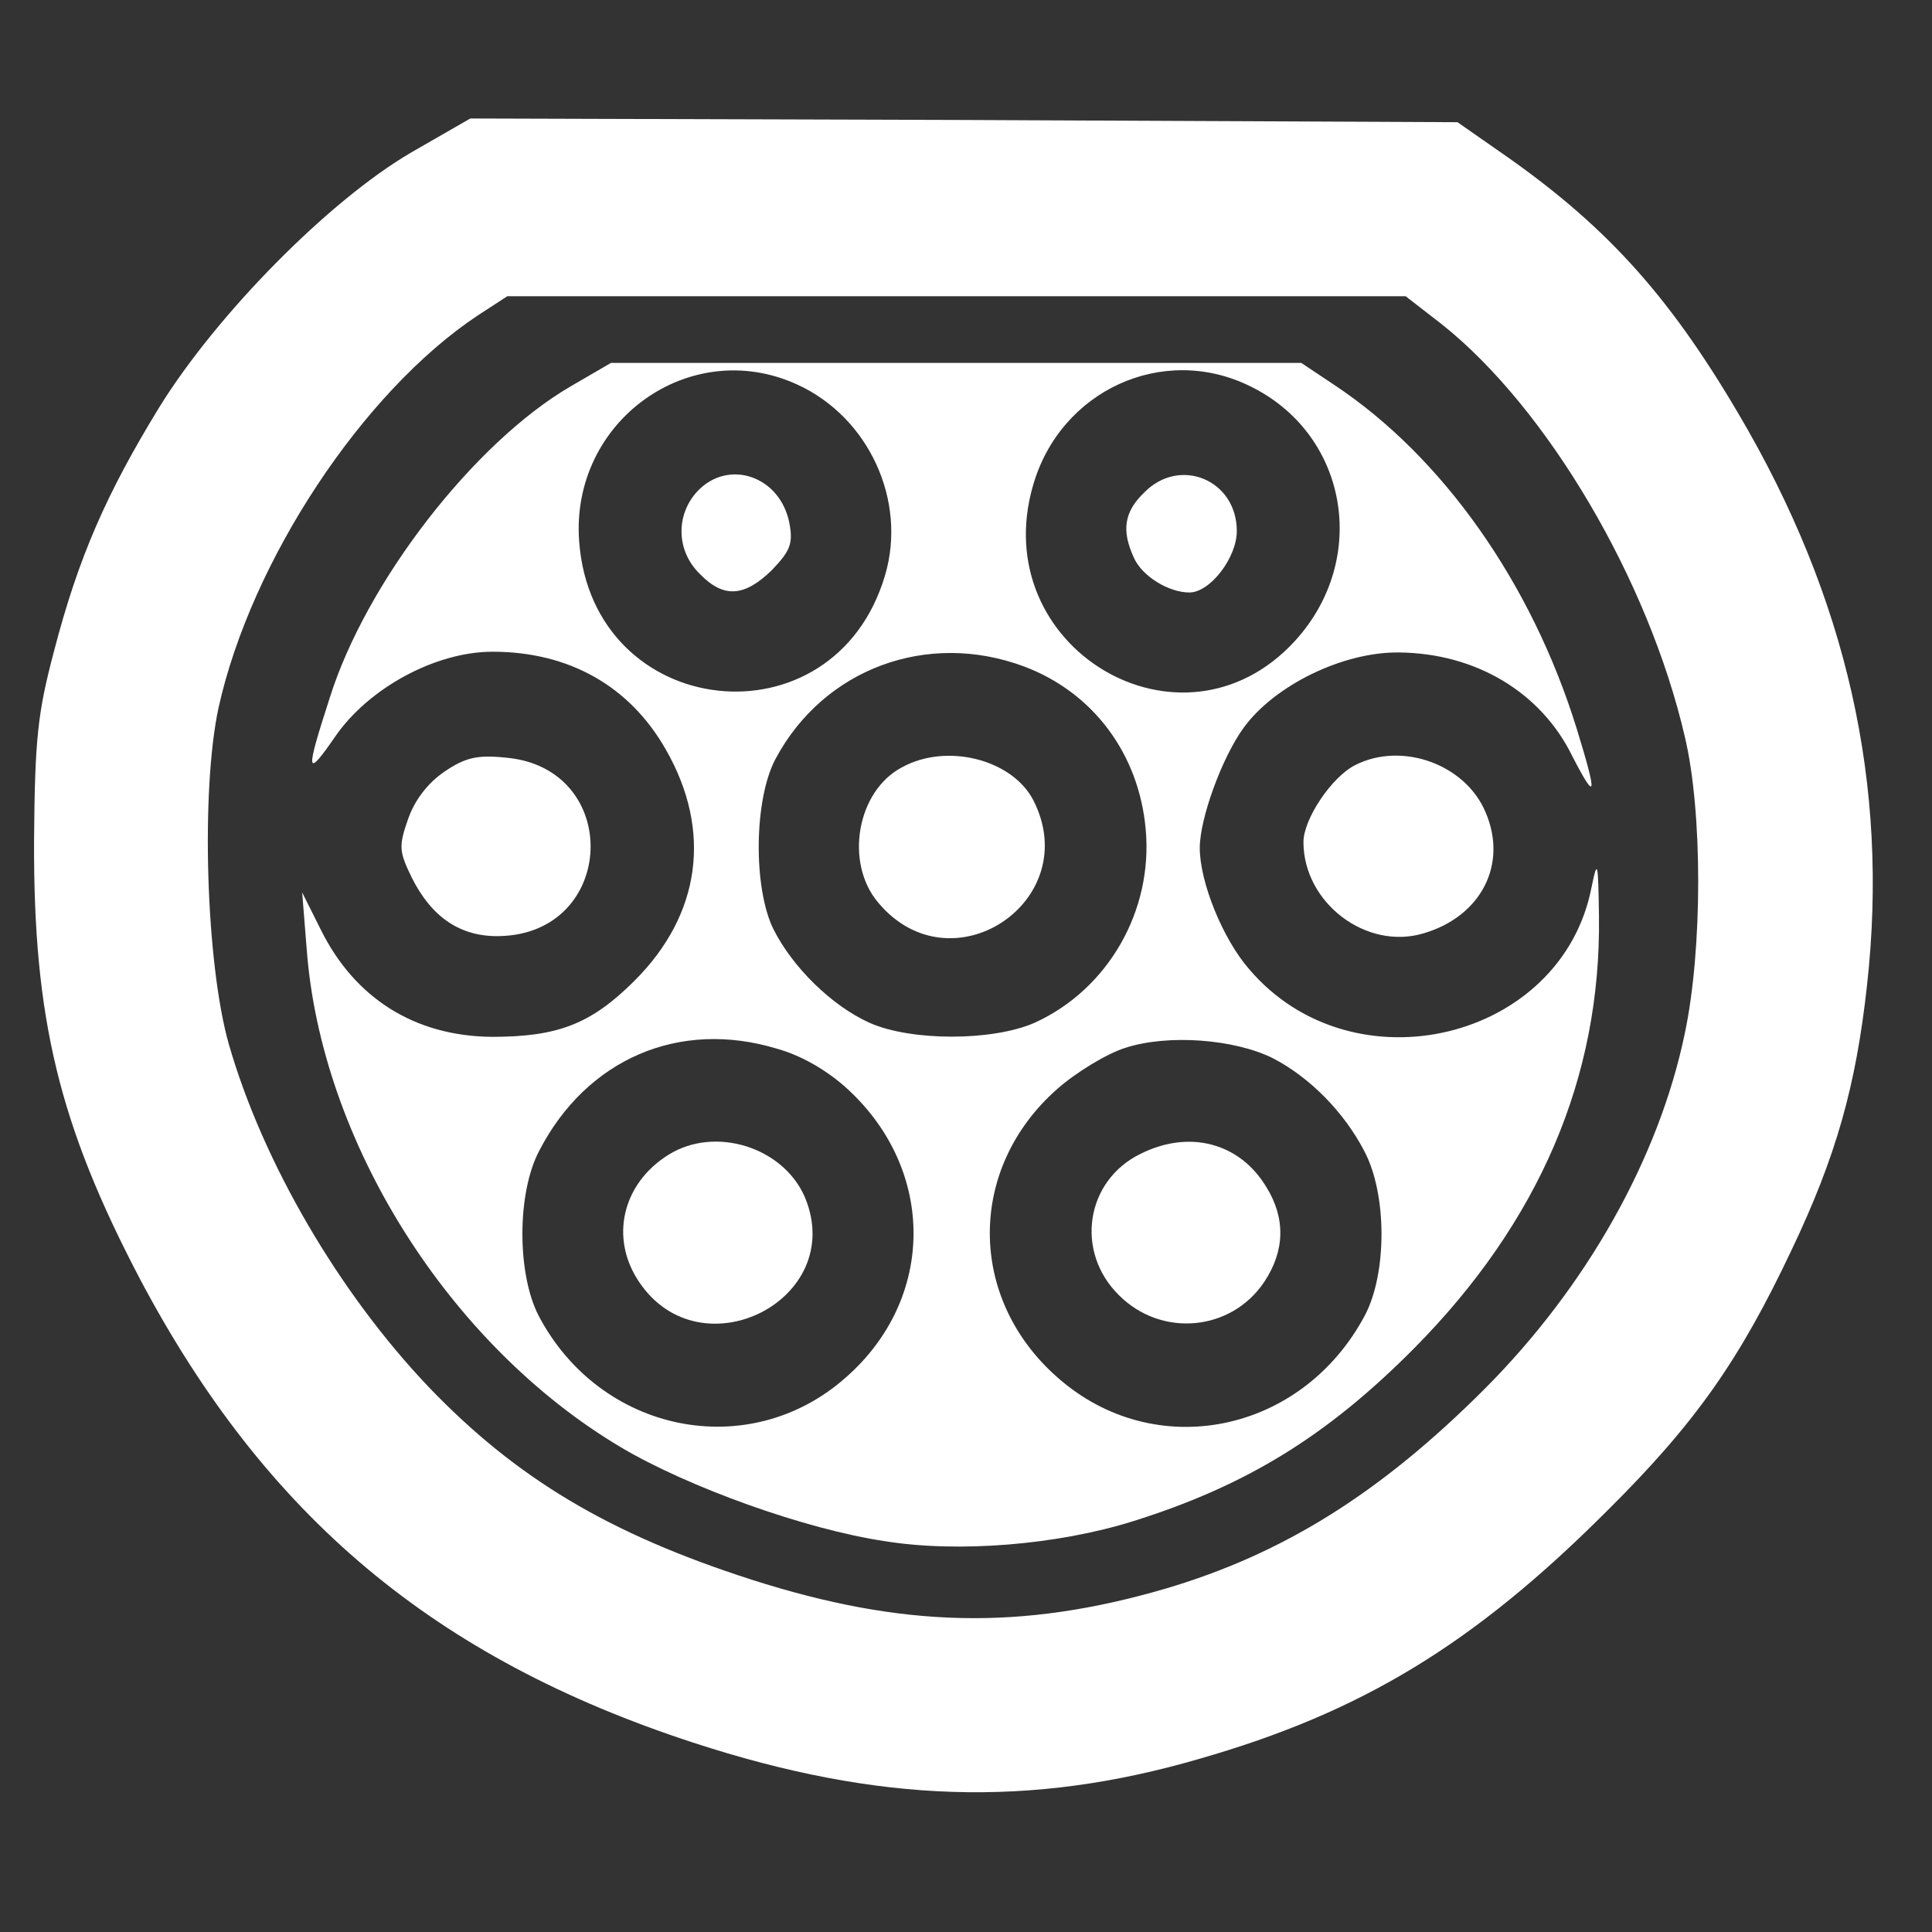 <?xml version="1.0" standalone="no"?>
<!DOCTYPE svg PUBLIC "-//W3C//DTD SVG 1.0//EN" "http://www.w3.org/TR/2001/REC-SVG-20010904/DTD/svg10.dtd">
<svg xmlns="http://www.w3.org/2000/svg" xmlns:xlink="http://www.w3.org/1999/xlink" id="body_1" width="24" height="24">

<rect width="100%" height="100%" fill="#333333" stroke="none"/>

<g transform="matrix(0.092 0 0 0.092 0 0)">
	<g transform="matrix(0.1 0 -0 -0.1 0 260)">
        <path d="M555 2394C 444 2329 293 2176 215 2050C 144 1934 106 1848 73 1721C 51 1638 47 1603 46 1465C 45 1224 80 1081 189 873C 359 552 587 361 936 247C 1187 165 1392 159 1619 225C 1839 288 1990 380 2170 560C 2290 679 2349 764 2419 912C 2479 1038 2506 1133 2521 1270C 2551 1540 2494 1793 2347 2042C 2251 2205 2165 2299 2021 2398L2021 2398L1968 2435L1301 2438L635 2440L555 2394zM1947 2162C 2089 2049 2226 1817 2275 1605C 2299 1504 2299 1319 2275 1205C 2240 1036 2142 862 2004 724C 1864 584 1733 502 1574 455C 1379 398 1218 402 1015 467C 822 529 697 604 579 727C 458 854 355 1030 309 1190C 278 1299 271 1532 295 1644C 339 1843 490 2071 645 2174L645 2174L685 2200L1291 2200L1898 2200L1947 2162z" stroke="none" fill="#ffffff" fill-rule="nonzero" />
        <path d="M770 2078C 640 2002 494 1814 445 1657C 412 1555 413 1548 453 1606C 498 1671 588 1720 665 1720C 768 1720 850 1674 899 1588C 962 1478 946 1365 857 1276C 798 1217 753 1200 664 1200C 560 1201 479 1252 433 1345L433 1345L408 1395L414 1320C 433 1059 606 784 838 646C 929 592 1087 535 1195 519C 1294 503 1428 514 1530 546C 1683 594 1792 661 1910 780C 2078 950 2162 1145 2159 1363C 2158 1437 2157 1441 2149 1402C 2109 1195 1827 1127 1687 1291C 1651 1332 1620 1409 1620 1455C 1620 1495 1650 1577 1679 1617C 1721 1675 1814 1720 1889 1719C 1993 1718 2081 1665 2123 1579C 2156 1515 2157 1525 2129 1616C 2068 1813 1948 1983 1802 2080L1802 2080L1757 2110L1291 2110L825 2110L770 2078zM1076 2081C 1173 2037 1225 1924 1195 1823C 1126 1590 800 1626 782 1869C 770 2031 931 2147 1076 2081zM1687 2079C 1820 2015 1850 1845 1748 1734C 1595 1568 1331 1726 1395 1945C 1432 2073 1570 2136 1687 2079zM1383 1700C 1476 1665 1538 1582 1547 1480C 1557 1370 1496 1264 1397 1219C 1340 1194 1230 1194 1174 1219C 1123 1242 1070 1294 1044 1346C 1017 1402 1018 1520 1047 1575C 1112 1697 1252 1749 1383 1700zM1049 1184C 1082 1175 1118 1154 1145 1129C 1264 1019 1263 846 1142 740C 1011 624 810 665 727 824C 698 881 698 989 728 1046C 792 1170 917 1224 1049 1184zM1719 1171C 1769 1145 1815 1098 1842 1046C 1873 988 1873 881 1843 824C 1758 664 1559 624 1428 740C 1306 847 1306 1023 1428 1130C 1453 1152 1494 1177 1519 1185C 1577 1204 1667 1197 1719 1171z" stroke="none" fill="#ffffff" fill-rule="nonzero" />
        <path d="M942 1937C 912 1905 913 1856 945 1825C 977 1792 1005 1794 1042 1830C 1067 1856 1071 1866 1066 1893C 1054 1957 984 1981 942 1937z" stroke="none" fill="#ffffff" fill-rule="nonzero" />
        <path d="M1545 1935C 1518 1909 1514 1884 1531 1847C 1542 1822 1578 1800 1606 1800C 1634 1800 1670 1847 1670 1883C 1670 1952 1593 1984 1545 1935z" stroke="none" fill="#ffffff" fill-rule="nonzero" />
        <path d="M1218 1564C 1157 1532 1140 1435 1186 1381C 1285 1263 1465 1384 1395 1520C 1366 1575 1278 1597 1218 1564z" stroke="none" fill="#ffffff" fill-rule="nonzero" />
        <path d="M903 1041C 840 1002 823 928 863 869C 946 745 1144 845 1087 983C 1058 1051 966 1080 903 1041z" stroke="none" fill="#ffffff" fill-rule="nonzero" />
        <path d="M1540 1042C 1466 1006 1451 910 1511 851C 1568 794 1662 802 1707 869C 1735 911 1736 955 1710 997C 1674 1057 1606 1075 1540 1042z" stroke="none" fill="#ffffff" fill-rule="nonzero" />
        <path d="M600 1558C 578 1543 560 1520 551 1494C 538 1457 539 1450 556 1415C 583 1361 622 1335 674 1336C 833 1339 841 1563 683 1577C 644 1581 628 1577 600 1558z" stroke="none" fill="#ffffff" fill-rule="nonzero" />
        <path d="M1830 1567C 1798 1551 1760 1494 1760 1463C 1760 1381 1845 1316 1923 1340C 2000 1363 2036 1433 2006 1503C 1979 1568 1893 1599 1830 1567z" stroke="none" fill="#ffffff" fill-rule="nonzero" />
	</g>
</g>
</svg>